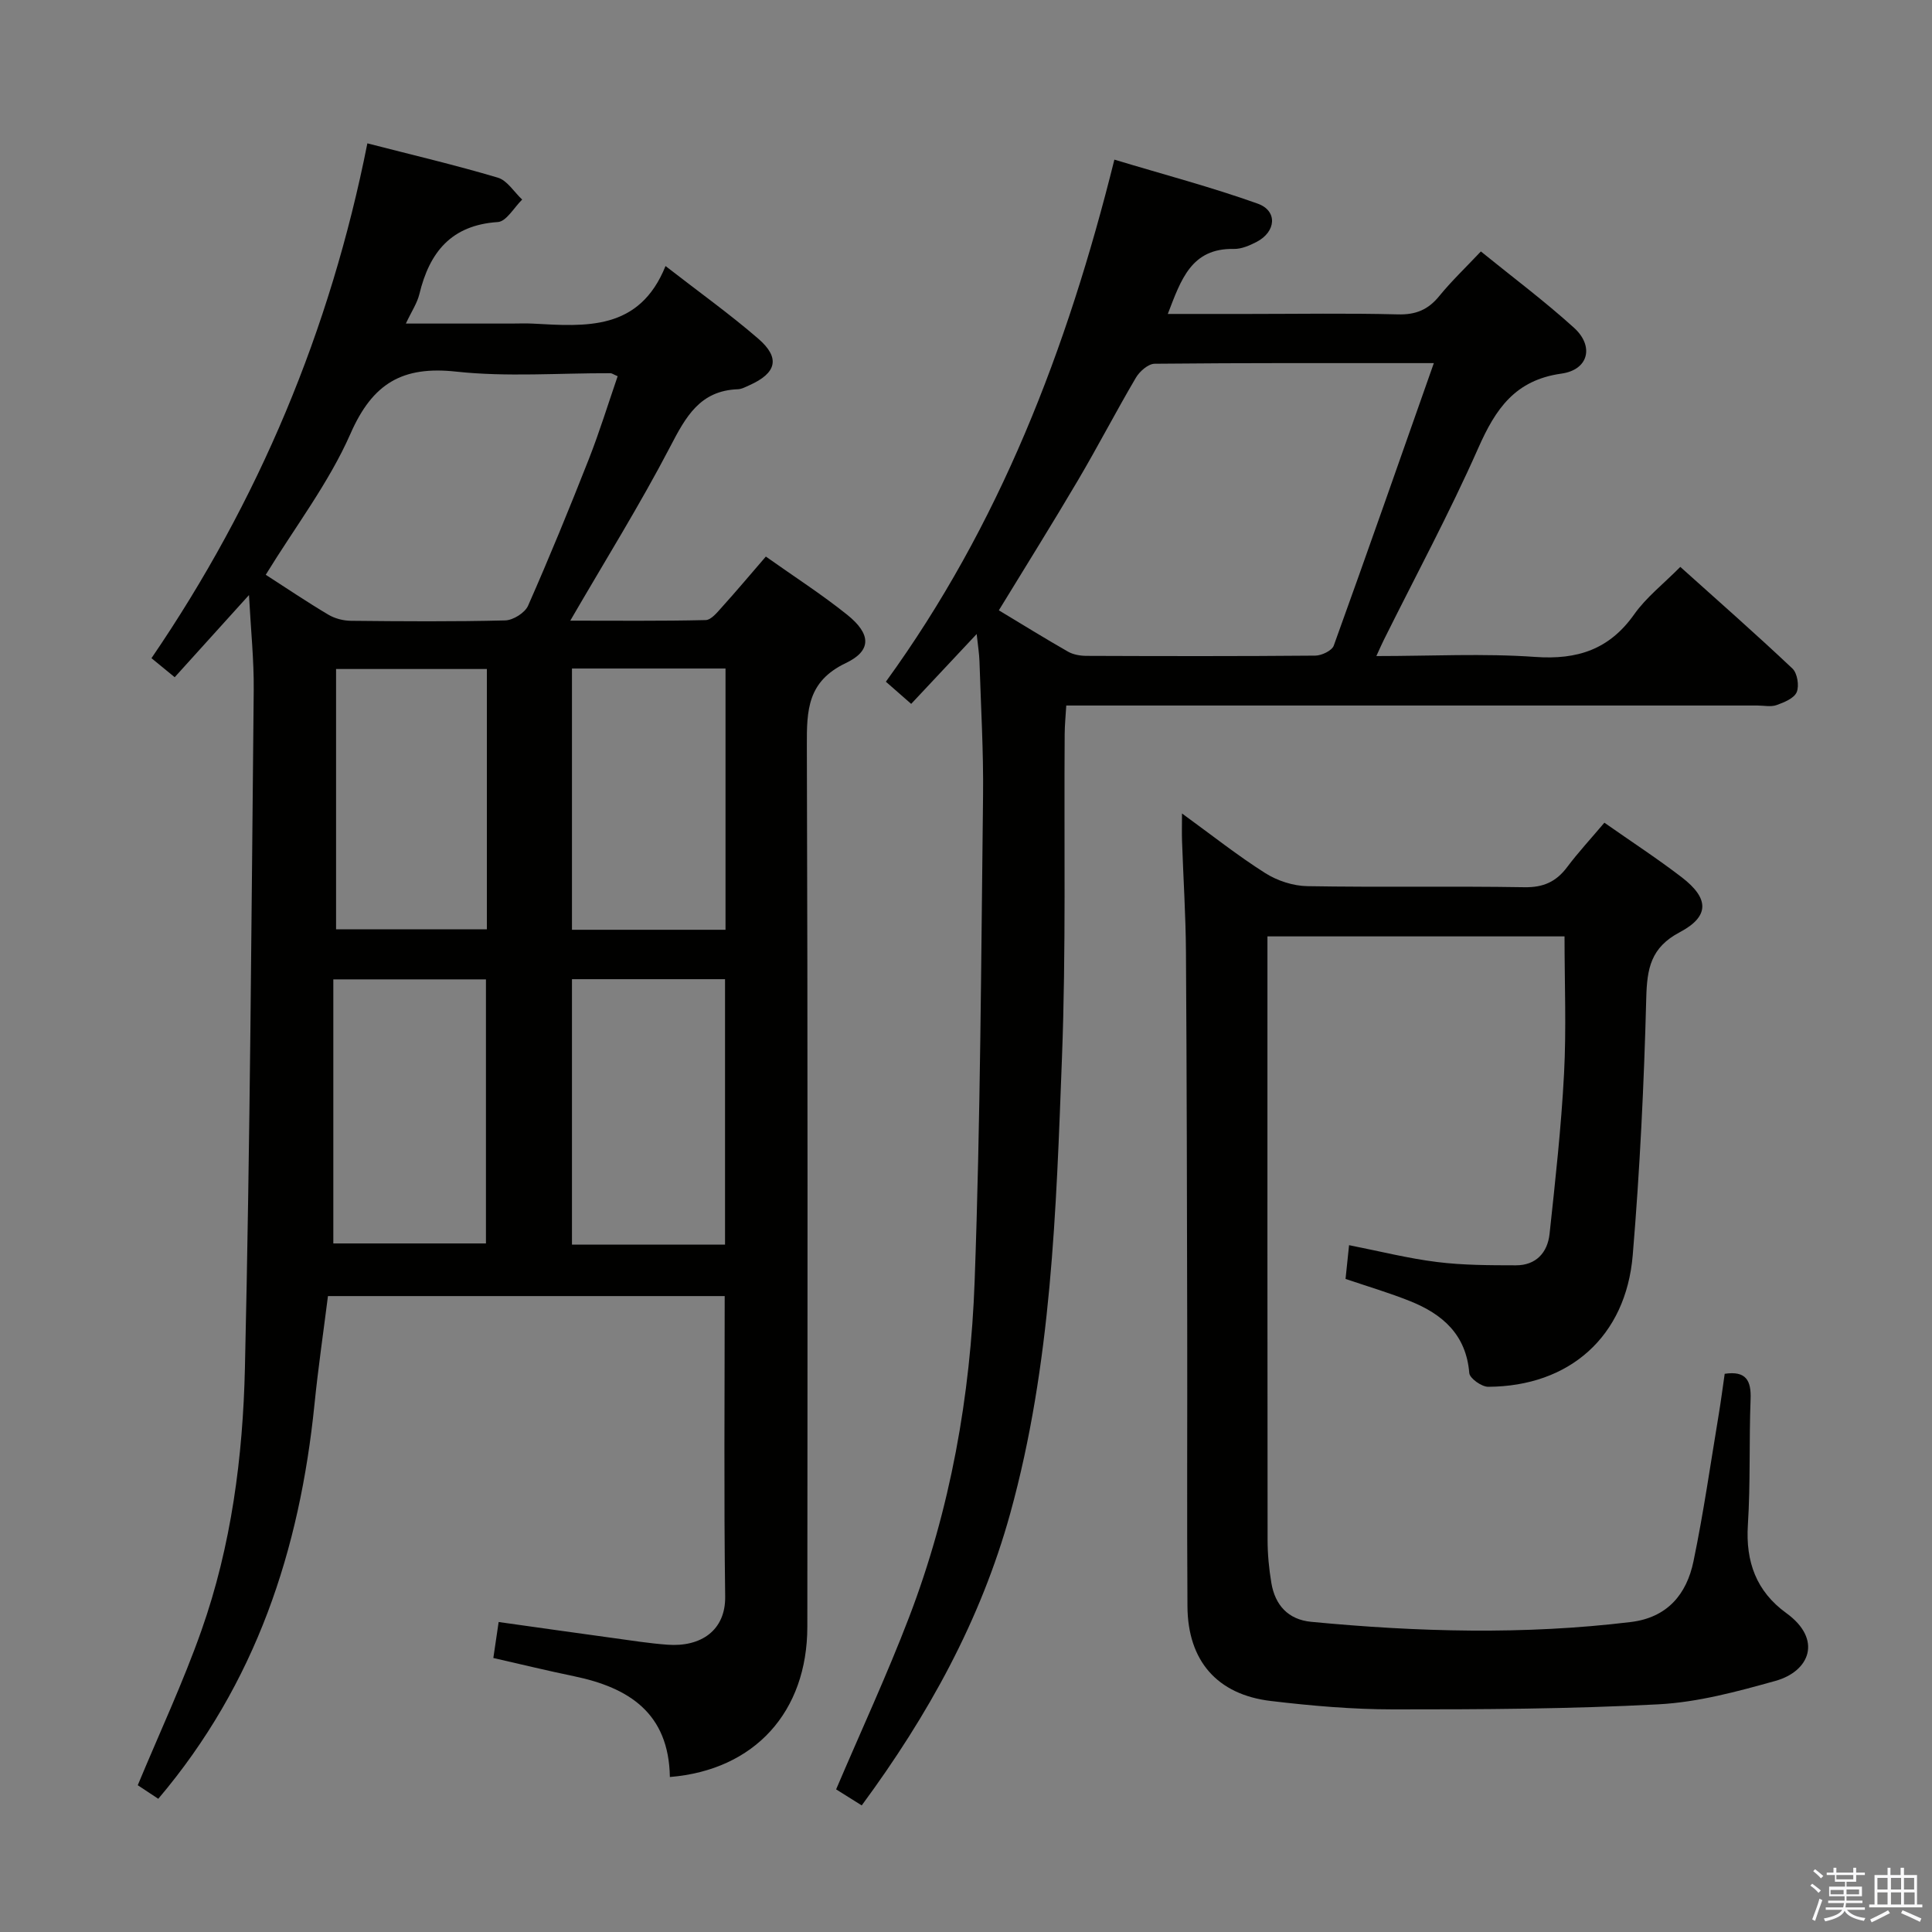<svg enable-background="new 0 0 400 400" viewBox="0 0 400 400" xmlns="http://www.w3.org/2000/svg"><rect x="0" y="0" width="400" height="400" fill="#808080" stroke="none"/><path d="m374.8 390.4.4-.4c.7.5 1.3 1 1.8 1.4l-.5.5c-.5-.6-1.1-1.1-1.7-1.5zm1 7.3-.6-.3c.5-1.4 1.1-2.8 1.5-4.3.2.1.4.2.6.3-.5 1.3-1 2.8-1.5 4.3zm-.4-10.3.4-.4c.4.3 1 .8 1.7 1.4l-.5.5c-.4-.5-1-1-1.6-1.5zm2.5.3h1.7v-1h.6v1h3.5v-1h.6v1h1.8v.5h-1.8v1.4h-2v1h3.2v2h-3.2v.9h3.3v.5h-3.4c0 .3-.1.6-.1.9h4v.5h-3.7c.7.9 1.9 1.5 3.8 1.7-.1.2-.2.4-.3.6-2.1-.4-3.5-1.1-4-2.1-.4 1-1.8 1.7-4 2.2-.1-.2-.2-.4-.3-.6 2.1-.4 3.4-1 3.8-1.8h-3.4v-.5h3.6c.1-.3.1-.6.2-.9h-3.3v-.5h3.4c0-.3 0-.6 0-.9h-3.2v-2h3.3v-1h-2.1v-1.4h-1.7v-.5zm1.1 3.5v1h2.7c0-.3 0-.4 0-.4 0-.1 0-.2 0-.2 0-.1 0-.2 0-.3h-2.7zm1.2-3v.9h3.5v-.9zm4.7 3h-2.6v.6.4h2.6z" fill="#fafafb"/><path d="m393.6 386.7h.6v1.5h2.7v6.1h1.1v.6h-11v-.6h1.1v-6.1h2.7v-1.5h.6v1.5h2.1v-1.5zm-2.7 8.8.4.6c-1.2.6-2.5 1.3-3.8 1.9-.1-.2-.2-.4-.3-.6 1.2-.6 2.5-1.2 3.7-1.9zm-2.2-6.7v2.4h2.1v-2.4zm0 3v2.5h2.1v-2.5zm2.8-3v2.4h2.1v-2.4zm0 3v2.5h2.1v-2.5zm6 6.1c-1.4-.7-2.7-1.3-3.9-1.8l.3-.6c1.5.6 2.7 1.2 3.9 1.7zm-1.2-9.1h-2.1v2.4h2.1zm-2.1 3v2.5h2.2v-2.5z" fill="#fafafb"/><g fill="#010100"><path d="m138.69 367.91c-.22-13.25-8.5-18.51-19.82-20.86-5.51-1.14-10.97-2.47-16.73-3.78.36-2.4.69-4.64 1.1-7.45 7.97 1.12 15.78 2.23 23.6 3.3 3.78.52 7.56 1.12 11.36 1.4 6.89.51 12.04-2.94 11.94-9.98-.28-20.61-.1-41.23-.1-62.2-27.1 0-54.33 0-82.14 0-.93 7.38-2.03 14.88-2.79 22.41-3.05 30.07-12.08 57.77-32.34 81.67-1.36-.9-2.93-1.94-4.25-2.81 4.54-10.92 9.4-21.3 13.19-32.05 6.19-17.53 8.58-35.94 9-54.36 1.07-46.76 1.35-93.55 1.82-140.32.06-6.22-.6-12.46-.98-19.68-5.47 6.06-10.31 11.41-15.38 17.01-1.69-1.39-3.06-2.51-4.81-3.94 22.19-32.5 37.03-67.94 44.7-106.59 9.39 2.42 18.27 4.5 27 7.1 1.96.58 3.38 2.98 5.05 4.54-1.67 1.62-3.26 4.53-5.03 4.65-9.66.63-14.16 6.25-16.25 14.91-.45 1.87-1.61 3.57-2.8 6.11h21.79c1.5 0 3-.07 4.5.01 10.95.59 22.04 1.55 27.47-11.92 7 5.44 13.34 9.97 19.2 15.04 4.62 3.99 3.8 7.14-1.88 9.66-.76.34-1.56.78-2.35.81-7.84.28-10.78 5.7-13.99 11.87-6.28 12.05-13.49 23.61-20.7 36.04 9.54 0 18.79.1 28.03-.12 1.15-.03 2.4-1.6 3.36-2.67 3-3.32 5.88-6.75 9.1-10.48 5.81 4.12 11.54 7.8 16.83 12.04 4.94 3.96 5.16 7.42-.27 10.01-7.94 3.79-8.1 9.72-8.07 17.04.2 60.82.14 121.64.1 182.46-.01 17.62-10.88 29.69-28.46 31.13zm-83.67-248.91c4.31 2.78 8.56 5.65 12.96 8.26 1.34.8 3.09 1.25 4.66 1.27 10.65.11 21.31.19 31.95-.08 1.65-.04 4.09-1.57 4.74-3.04 4.42-10.02 8.57-20.16 12.58-30.35 2.22-5.65 4.01-11.48 5.97-17.17-.9-.38-1.19-.62-1.49-.62-10.65-.04-21.4.81-31.93-.33-11.16-1.22-17.32 2.43-21.89 12.84-4.48 10.19-11.46 19.29-17.55 29.22zm95.09 138.68c0-18.66 0-36.81 0-54.95-10.9 0-21.32 0-31.69 0v54.95zm-31.69-119.27v54.09h31.79c0-18.19 0-36.06 0-54.09-10.78 0-21.19 0-31.79 0zm-49.41 64.36v54.67h31.6c0-18.43 0-36.48 0-54.67-10.56 0-20.78 0-31.6 0zm31.79-64.26c-10.68 0-20.9 0-31.22 0v53.9h31.22c0-18.06 0-35.71 0-53.9z"/><path d="m202.21 131.27c-4.91 5.24-9.09 9.69-13.56 14.46-1.76-1.54-3.32-2.9-5.24-4.59 23.51-32.39 37.53-68.77 47.31-108.09 10.17 3.07 20.07 5.68 29.67 9.11 4.17 1.49 3.82 5.82-.22 7.92-1.45.75-3.14 1.49-4.71 1.46-8.82-.18-10.94 6.35-13.68 13.46h16.64c10.33 0 20.67-.18 31 .09 3.7.1 6.26-.96 8.56-3.79 2.51-3.08 5.41-5.84 8.62-9.24 6.55 5.32 13.18 10.27 19.29 15.81 4.19 3.8 3.02 8.69-2.6 9.48-9.62 1.34-13.65 7.32-17.22 15.39-5.98 13.51-13.01 26.56-19.59 39.8-.42.85-.8 1.72-1.52 3.29 11.39 0 22.19-.58 32.9.18 8.75.62 15.35-1.55 20.5-8.84 2.46-3.48 5.98-6.22 9.53-9.8 7.84 7.04 15.66 13.91 23.22 21.05 1.01.96 1.43 3.57.88 4.88-.54 1.28-2.6 2.12-4.17 2.68-1.18.42-2.64.09-3.97.09-45.5 0-91 0-136.5 0-1.99 0-3.98 0-6.59 0-.12 2.11-.32 4.01-.33 5.91-.16 22.33.29 44.68-.56 66.98-1.2 31.69-2.16 63.46-10.71 94.37-6.12 22.12-16.95 41.74-30.75 60.46-1.99-1.25-3.75-2.35-5.3-3.32 5.16-12.11 10.54-23.71 15.1-35.62 8.57-22.38 12.72-45.82 13.58-69.63 1.21-33.42 1.34-66.89 1.74-100.34.11-9.31-.45-18.63-.74-27.94-.05-1.58-.31-3.16-.58-5.67zm94.65-56.09c-20.22 0-39.01-.06-57.8.13-1.33.01-3.11 1.57-3.88 2.88-4.13 7.01-7.87 14.25-12 21.25-5.29 8.97-10.81 17.8-16.38 26.92 4.92 2.96 9.56 5.84 14.31 8.55 1.08.62 2.51.87 3.79.88 15.81.06 31.61.09 47.42-.05 1.32-.01 3.44-1.03 3.82-2.07 6.91-19.13 13.62-38.33 20.72-58.49z"/><path d="m332.17 170.33c5.73 4.02 11.03 7.47 16.04 11.32 5.66 4.36 5.78 8.07-.44 11.36-6.01 3.18-6.77 7.51-6.93 13.6-.46 17.77-1.32 35.55-2.8 53.26-1.41 16.87-13.11 27.17-29.92 27.25-1.36.01-3.83-1.75-3.92-2.84-.64-7.95-5.53-12.2-12.25-14.89-4.29-1.72-8.74-3.03-13.37-4.6.23-2.2.45-4.29.73-6.99 6.34 1.25 12.25 2.75 18.25 3.49 5.38.67 10.87.67 16.3.68 4.15.01 6.54-2.63 6.96-6.5 1.19-11.05 2.42-22.11 3-33.2.49-9.3.1-18.64.1-28.4-20.44 0-40.63 0-61.51 0v5.45c0 39.83-.02 79.66.03 119.49 0 2.98.29 5.98.78 8.92.77 4.59 3.48 7.59 8.24 8.05 22.06 2.11 44.12 2.72 66.19.04 7.57-.92 11.56-5.76 12.97-12.58 2.09-10.07 3.54-20.27 5.23-30.42.46-2.77.82-5.56 1.23-8.39 4.41-.65 5.52 1.37 5.36 5.29-.33 8.65-.01 17.34-.56 25.98-.49 7.65 1.75 13.78 7.95 18.27 7.57 5.48 4.82 12.06-2.21 14.03-7.93 2.22-16.09 4.43-24.24 4.86-18.28.97-36.61 1.06-54.92 1.05-8.45 0-16.95-.74-25.35-1.74-11.12-1.32-17.19-8.33-17.26-19.58-.13-19.33-.01-38.66-.05-58-.05-25.83-.09-51.66-.26-77.49-.05-7.64-.55-15.29-.81-22.93-.06-1.59-.01-3.18-.01-5.75 6.25 4.54 11.55 8.75 17.24 12.35 2.49 1.58 5.74 2.64 8.67 2.7 14.99.26 30-.03 44.99.22 3.93.07 6.59-1.15 8.86-4.19 2.29-3.05 4.89-5.85 7.69-9.17z"/></g></svg>
